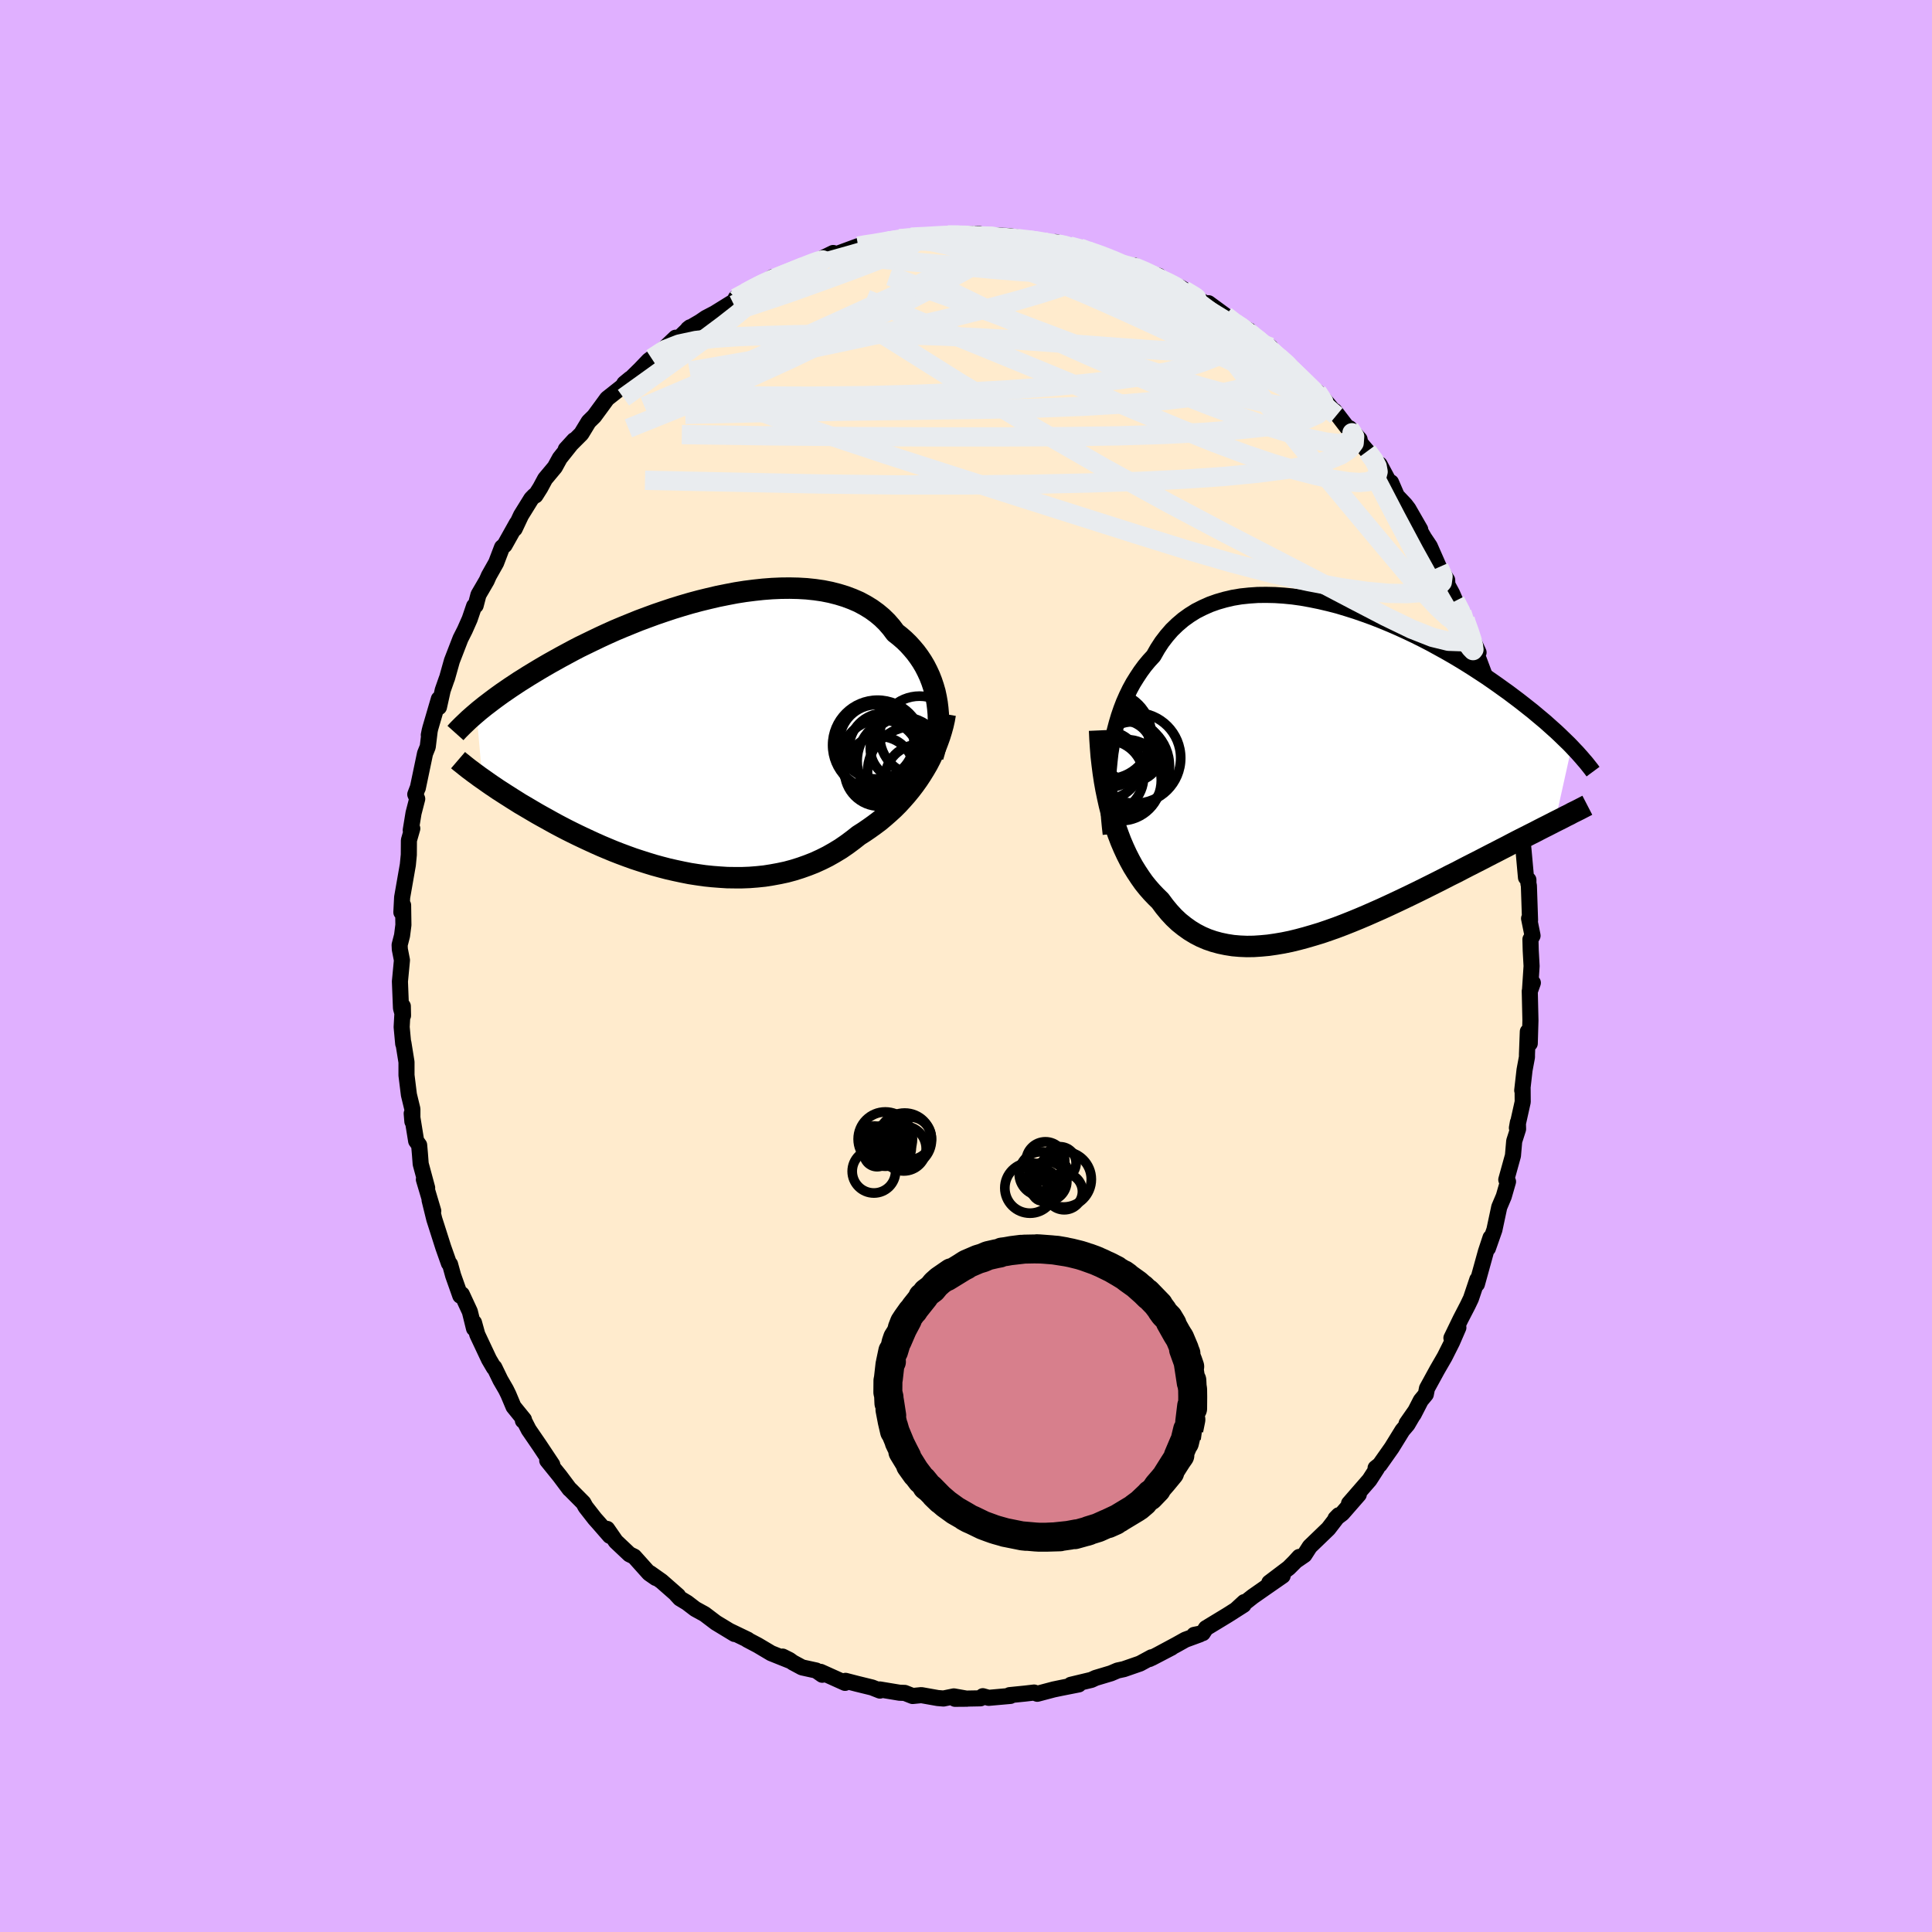 <svg viewBox="-100 -100 200 200" xmlns="http://www.w3.org/2000/svg" width="500" height="500" id="face-svg">
    <defs>
      <clipPath id="leftEyeClipPath">
        <polyline points="25,-3.36 24.9,-3.93 24.78,-4.49 24.62,-5.04 24.44,-5.58 24.23,-6.12 23.99,-6.64 23.73,-7.15 23.44,-7.64 23.12,-8.12 22.78,-8.58 22.41,-9.02 22.02,-9.45 21.6,-9.86 21.15,-10.25 20.68,-10.62 20.26,-11.18 19.8,-11.71 19.3,-12.2 18.76,-12.65 18.18,-13.07 17.56,-13.45 16.91,-13.8 16.22,-14.1 15.5,-14.37 14.75,-14.6 13.97,-14.8 13.17,-14.96 12.34,-15.08 11.49,-15.17 10.62,-15.22 9.73,-15.24 8.83,-15.23 7.91,-15.19 6.99,-15.12 6.06,-15.02 5.12,-14.9 4.17,-14.75 3.23,-14.57 2.29,-14.38 1.35,-14.16 0.41,-13.93 -0.52,-13.68 -1.44,-13.41 -2.35,-13.13 -3.25,-12.83 -4.13,-12.53 -5,-12.21 -5.86,-11.89 -6.7,-11.55 -7.51,-11.22 -8.32,-10.88 -9.1,-10.53 -9.86,-10.18 -10.59,-9.83 -11.31,-9.48 -12.01,-9.14 -12.68,-8.79 -13.33,-8.44 -13.96,-8.1 -14.57,-7.76 -15.16,-7.43 -15.73,-7.1 -16.27,-6.78 -16.8,-6.46 -17.31,-6.15 -17.8,-5.84 -18.28,-5.54 -18.73,-5.24 -19.17,-4.95 -19.59,-4.66 -20,-4.38 -20.39,-4.1 -20.76,-3.83 -21.12,-3.56 -21.46,-3.3 -21.79,-3.05 -22.1,-2.8 -22.4,-2.56 -22.68,-2.32 -22.08,4.49 -21.78,4.7 -21.47,4.92 -21.14,5.15 -20.81,5.37 -20.46,5.61 -20.1,5.84 -19.73,6.08 -19.35,6.32 -18.96,6.57 -18.56,6.82 -18.15,7.08 -17.72,7.33 -17.28,7.59 -16.84,7.85 -16.38,8.12 -15.9,8.39 -15.41,8.66 -14.91,8.94 -14.4,9.22 -13.87,9.5 -13.33,9.78 -12.77,10.06 -12.2,10.34 -11.61,10.62 -11.01,10.9 -10.4,11.18 -9.77,11.46 -9.13,11.73 -8.48,12 -7.81,12.26 -7.14,12.51 -6.45,12.76 -5.75,12.99 -5.03,13.22 -4.31,13.44 -3.58,13.64 -2.85,13.83 -2.1,14 -1.35,14.16 -0.59,14.31 0.18,14.43 0.95,14.54 1.72,14.62 2.49,14.68 3.27,14.73 4.04,14.74 4.82,14.74 5.59,14.71 6.36,14.65 7.13,14.57 7.89,14.45 8.65,14.31 9.4,14.15 10.14,13.95 10.87,13.72 11.6,13.46 12.31,13.18 13.01,12.86 13.69,12.52 14.36,12.14 15.02,11.74 15.66,11.3 16.28,10.84 16.89,10.36 17.44,10.01 17.98,9.64 18.51,9.26 19.03,8.87 19.53,8.45 20.02,8.02 20.5,7.58 20.96,7.12 21.4,6.64 21.83,6.15 22.24,5.65 22.63,5.14 23.01,4.61 23.36,4.08 23.7,3.53" />
      </clipPath>
      <clipPath id="rightEyeClipPath">
        <polyline points="-22.67,-1.64 -22.54,-2.45 -22.39,-3.24 -22.22,-4.02 -22.02,-4.78 -21.8,-5.52 -21.55,-6.25 -21.28,-6.95 -20.98,-7.63 -20.66,-8.29 -20.31,-8.93 -19.93,-9.54 -19.54,-10.13 -19.12,-10.7 -18.68,-11.23 -18.21,-11.74 -17.79,-12.48 -17.34,-13.17 -16.84,-13.82 -16.31,-14.43 -15.74,-14.98 -15.13,-15.5 -14.49,-15.96 -13.82,-16.38 -13.11,-16.74 -12.37,-17.07 -11.61,-17.34 -10.81,-17.57 -10,-17.76 -9.16,-17.9 -8.3,-17.99 -7.43,-18.05 -6.54,-18.06 -5.63,-18.04 -4.72,-17.98 -3.8,-17.89 -2.87,-17.76 -1.93,-17.59 -1,-17.4 -0.06,-17.18 0.87,-16.94 1.8,-16.66 2.72,-16.37 3.64,-16.05 4.55,-15.72 5.44,-15.37 6.33,-15 7.2,-14.62 8.05,-14.23 8.89,-13.83 9.71,-13.42 10.52,-13 11.3,-12.57 12.06,-12.15 12.81,-11.72 13.53,-11.29 14.23,-10.86 14.91,-10.43 15.57,-10 16.21,-9.58 16.82,-9.16 17.42,-8.74 17.99,-8.33 18.55,-7.93 19.08,-7.53 19.6,-7.14 20.1,-6.75 20.58,-6.37 21.05,-6 21.49,-5.63 21.92,-5.27 22.34,-4.92 22.73,-4.57 23.11,-4.23 23.48,-3.9 23.83,-3.57 24.16,-3.25 24.48,-2.94 24.79,-2.64 25.08,-2.34 23.36,5.42 22.97,5.62 22.56,5.83 22.14,6.04 21.71,6.26 21.27,6.49 20.81,6.72 20.34,6.96 19.86,7.2 19.37,7.45 18.87,7.71 18.36,7.98 17.83,8.25 17.29,8.53 16.74,8.81 16.18,9.1 15.6,9.4 15.01,9.7 14.4,10.01 13.78,10.33 13.15,10.66 12.5,10.98 11.84,11.32 11.17,11.66 10.49,12 9.79,12.35 9.08,12.7 8.36,13.05 7.63,13.4 6.89,13.75 6.14,14.1 5.38,14.45 4.61,14.79 3.84,15.13 3.06,15.46 2.28,15.78 1.5,16.09 0.71,16.39 -0.08,16.67 -0.87,16.94 -1.66,17.18 -2.45,17.41 -3.23,17.62 -4.01,17.81 -4.79,17.97 -5.56,18.1 -6.32,18.21 -7.07,18.28 -7.82,18.33 -8.55,18.34 -9.27,18.31 -9.97,18.25 -10.67,18.14 -11.34,18 -12,17.82 -12.64,17.6 -13.27,17.33 -13.87,17.02 -14.46,16.66 -15.02,16.26 -15.57,15.82 -16.09,15.33 -16.59,14.79 -17.06,14.22 -17.52,13.6 -17.96,13.17 -18.39,12.72 -18.81,12.24 -19.22,11.73 -19.6,11.19 -19.97,10.63 -20.33,10.05 -20.67,9.43 -20.99,8.8 -21.3,8.13 -21.59,7.45 -21.86,6.74 -22.12,6.01 -22.36,5.25 -22.58,4.48" />
      </clipPath>
      <filter id="fuzzy">
        <feTurbulence id="turbulence" baseFrequency="0.05" numOctaves="3" type="noise" result="noise" />
        <feDisplacementMap in="SourceGraphic" in2="noise" scale="2" />
      </filter>
      <linearGradient id="rainbowGradient" x1="0%" y1="0%" x2="100%" y2="0%">
        <stop offset="0%" style="stop-color: [object Object]; stop-opacity: 1" />
        <stop offset="50%" style="stop-color: [object Object]; stop-opacity: 1" />
        <stop offset="100%" style="stop-color: [object Object]; stop-opacity: 1" />
      </linearGradient>
    </defs>
    <rect x="-100" y="-100" width="100%" height="100%" fill="rgb(224, 176, 255)" />
    <polyline id="faceContour" points="58.55,0.01 58.38,2.58 58.68,1.74 58.36,2.6 58.43,5.63 58.36,8.02 58.16,6.79 58.07,9.17 58.07,9.43 57.82,10.77 57.58,12.88 57.62,12.68 57.63,14.07 57.03,16.76 57.13,16.19 57.15,16.88 56.75,18.13 56.62,19.63 55.93,22.12 56.11,22.32 55.67,23.85 55.2,24.96 55.15,25.2 54.7,27.31 54.03,29.22 54.3,28.12 53.82,29.57 52.89,32.93 52.93,32.46 52.69,33.18 52.27,34.43 51.94,35.12 51.19,36.57 50.25,38.51 50.97,37.43 50.32,38.93 49.55,40.46 48.77,41.81 47.72,43.73 47.6,44.34 47.08,44.97 46.34,46.41 45.61,47.36 46.51,46.07 45.7,47.46 45.18,48.07 44.07,49.87 42.83,51.63 42.4,51.97 42.55,51.99 41.77,53.2 39.65,55.64 40.66,54.71 38.95,56.67 38.25,57.2 38.58,56.86 37.51,58.25 35.59,60.1 35.03,60.97 34.23,61.52 34.5,61.17 34.01,61.71 33.41,62.31 31.4,63.83 32.78,63.12 31.05,64.32 29.69,65.27 27.92,66.66 28.8,65.85 28.73,66.14 27.08,67.19 24.84,68.55 24.51,69.06 23.62,69.24 24.21,69.19 22.71,69.74 21.78,70.26 19.23,71.63 21.28,70.56 18.99,71.74 19.21,71.56 18.01,72.21 16.34,72.79 15.69,72.93 15.01,73.22 13.41,73.7 12.98,73.9 10.85,74.41 11.67,74.37 9.85,74.73 9.08,74.89 7.38,75.34 7.05,75.21 6.1,75.32 4.51,75.48 4.46,75.51 4.6,75.56 2.35,75.76 1.74,75.59 1.5,75.81 -1.14,75.86 0.1,75.85 -1.26,75.61 -2.33,75.83 -2.93,75.78 -4.62,75.48 -5.53,75.57 -6.34,75.25 -6.88,75.23 -8.93,74.89 -8.91,75.01 -9.72,74.69 -11.31,74.3 -12.47,74 -12.52,74.21 -15.05,73.07 -14.88,73.37 -15.51,72.93 -16.97,72.61 -17.92,72.1 -18.28,71.84 -18.98,71.49 -18.25,71.91 -20.17,71.14 -21.55,70.32 -22.65,69.74 -22.59,69.74 -24.46,68.84 -23.96,69.15 -25.89,67.98 -27.05,67.1 -28.03,66.56 -28.88,65.91 -29.61,65.47 -29.99,65.06 -29.81,65.19 -31.52,63.69 -32.71,62.85 -32.11,63.35 -32.8,62.87 -34.35,61.14 -34.84,60.9 -36.25,59.57 -37.15,58.27 -36.87,58.99 -38.01,57.68 -38.42,57.22 -39.38,55.99 -39.61,55.57 -40.98,54.19 -41.04,54.15 -42.05,52.8 -43.35,51.19 -42.83,51.62 -44.14,49.65 -45.27,48 -45.72,47.12 -45.87,47.06 -45.76,46.95 -46.84,45.62 -47.37,44.36 -47.62,43.85 -48.2,42.85 -48.83,41.55 -48.87,41.59 -49.38,40.72 -50.59,38.15 -50.93,36.92 -50.93,37.52 -51.36,35.78 -52.19,33.99 -52.35,34.13 -53.09,32.04 -53.41,30.88 -53.53,30.77 -54.11,29.13 -54.84,26.84 -55.04,26.22 -55.53,24.23 -55.15,25.36 -56.12,22.1 -55.78,22.97 -56.45,20.49 -56.53,19.44 -56.61,18.54 -56.92,18.11 -57.38,15.27 -57.31,16.1 -57.31,14.81 -57.67,13.33 -57.92,11.31 -57.92,9.95 -58.24,7.96 -58.26,8.05 -58.42,6.32 -58.3,4.16 -58.28,5.13 -58.49,4.36 -58.57,2.37 -58.6,1.6 -58.39,-0.6 -58.61,-1.73 -58.63,-2.18 -58.38,-3.15 -58.24,-4.25 -58.27,-6.29 -58.45,-5.56 -58.37,-7.11 -57.78,-10.48 -57.68,-11.51 -57.67,-13.01 -57.32,-14.23 -57.48,-14.06 -57.19,-15.83 -56.81,-17.3 -57.01,-17.77 -56.77,-18.4 -56.75,-18.42 -56,-22 -55.72,-22.69 -55.51,-24.41 -55.61,-23.91 -55.46,-24.6 -54.57,-27.64 -54.56,-26.8 -54.17,-28.55 -53.77,-29.69 -53.72,-29.81 -53.22,-31.59 -52.33,-33.89 -51.88,-34.78 -51.38,-35.91 -50.92,-37.26 -50.76,-37.32 -50.47,-38.43 -49.62,-39.89 -49.39,-40.41 -48.64,-41.74 -48.03,-43.34 -47.76,-43.57 -46.5,-45.82 -46.72,-45.26 -46.06,-46.66 -45,-48.37 -44.68,-48.7 -44.57,-48.71 -44.07,-49.5 -43.57,-50.43 -42.56,-51.64 -42.05,-52.57 -40.57,-54.43 -41.43,-53.49 -39.82,-55.1 -39.06,-56.35 -38.49,-56.91 -37.8,-57.85 -37.15,-58.74 -35.53,-60.02 -35.37,-60.3 -34.76,-60.8 -34.76,-60.75 -33.72,-61.77 -32.85,-62.68 -32.55,-62.9 -31.15,-64.01 -30.06,-65.04 -29.91,-64.82 -28.56,-66.12 -28.78,-65.95 -27.53,-66.68 -26.93,-67.09 -26.01,-67.57 -23.72,-68.99 -23.84,-69.14 -22.79,-69.71 -21.95,-70.13 -20.88,-70.78 -19.97,-71.33 -19.92,-71.12 -18.7,-71.64 -18.8,-71.59 -17.21,-72.23 -17.59,-72.04 -16.32,-72.62 -15.49,-72.96 -13.75,-73.81 -13.39,-73.7 -11.16,-74.52 -10.3,-74.7 -9.41,-74.78 -9.61,-74.78 -8.03,-75.05 -8.29,-74.98 -6.88,-75.28 -5.7,-75.43 -5.34,-75.57 -4.21,-75.35 -3.16,-75.71 -1.9,-75.68 -1.85,-75.66 1.37,-75.78 0.64,-75.59 1.27,-75.58 3.03,-75.63 4.46,-75.56 6.03,-75.31 4,-75.4 6.57,-75.15 7.91,-75.03 8.04,-74.88 8.83,-74.71 9.27,-74.94 10.49,-74.58 11.78,-74.33 12.59,-74.04 14.18,-73.53 14.99,-73.17 16.16,-72.65 17.08,-72.4 17.37,-72.53 18.28,-71.92 19.95,-71.44 18.98,-71.59 20.06,-71.07 21.75,-70.39 22.16,-70.26 23.31,-69.58 23.52,-69.37 25.56,-68.1 25.11,-68.61 26.87,-67.32 27.52,-66.66 29.32,-65.78 27.84,-66.57 30.39,-64.61 31.51,-64.07 30.12,-64.91 31.5,-63.73 32.37,-63.05 33.68,-62.01 33.1,-62.24 35.52,-60 36.23,-59.38 36.35,-59.44 37.49,-58.14 38.27,-57.18 38.15,-57.46 39.95,-55.11 39.7,-55.67 40.74,-54.53 40.81,-54.15 41.54,-53.29 42.58,-51.9 42.82,-51.92 43.73,-50.22 44,-50.06 44.6,-48.67 45.47,-47.75 45.79,-47.33 47.02,-45.19 46.86,-45.3 47.42,-44.33 48.01,-43.45 48.96,-41.29 49.81,-39.96 49.83,-39.48 50.32,-38.57 50.66,-37.79 51.67,-35.94 51.34,-36.57 52.39,-33.92 53.06,-32.46 52.67,-32.62 53.09,-31.7 54.11,-28.97 54.55,-27.77 54.38,-27.76 54.17,-28.4 54.42,-27.26 55.55,-24.31 55.89,-21.99 55.82,-23.22 56.61,-19.33 56.8,-19.25 57.13,-17.44 57.03,-16.99 57.35,-14.93 57.25,-16.55 57.43,-13.99 57.45,-14.42 57.71,-12.03 57.97,-9.16 58.22,-8.92 58.22,-8.55 58.27,-8.31 58.39,-4.73 58.29,-4.92 58.65,-3.14 58.43,-2.76 58.46,-1.61 58.55,0.01 58.38,2.58" fill="rgb(255, 235, 205)" stroke="black" stroke-width="1.667" stroke-linejoin="round" filter="url(#fuzzy)" />
    <g transform="translate(37.62 -20.36)">
      <polyline id="rightCountour" points="-22.67,-1.64 -22.54,-2.45 -22.39,-3.24 -22.22,-4.02 -22.02,-4.78 -21.8,-5.52 -21.55,-6.25 -21.28,-6.95 -20.98,-7.63 -20.66,-8.29 -20.31,-8.93 -19.93,-9.54 -19.54,-10.13 -19.12,-10.7 -18.68,-11.23 -18.21,-11.74 -17.79,-12.48 -17.34,-13.17 -16.84,-13.82 -16.31,-14.43 -15.74,-14.98 -15.13,-15.5 -14.49,-15.96 -13.82,-16.38 -13.11,-16.74 -12.37,-17.07 -11.61,-17.34 -10.81,-17.57 -10,-17.76 -9.16,-17.9 -8.3,-17.99 -7.43,-18.05 -6.54,-18.06 -5.63,-18.04 -4.72,-17.98 -3.8,-17.89 -2.87,-17.76 -1.93,-17.59 -1,-17.4 -0.06,-17.18 0.87,-16.94 1.8,-16.66 2.72,-16.37 3.64,-16.05 4.55,-15.72 5.44,-15.37 6.33,-15 7.2,-14.62 8.05,-14.23 8.89,-13.83 9.71,-13.42 10.52,-13 11.3,-12.57 12.06,-12.15 12.81,-11.72 13.53,-11.29 14.23,-10.86 14.91,-10.43 15.57,-10 16.21,-9.58 16.82,-9.16 17.42,-8.74 17.99,-8.33 18.55,-7.93 19.08,-7.53 19.6,-7.14 20.1,-6.75 20.58,-6.37 21.05,-6 21.49,-5.63 21.92,-5.27 22.34,-4.92 22.73,-4.57 23.11,-4.23 23.48,-3.9 23.83,-3.57 24.16,-3.25 24.48,-2.94 24.79,-2.64 25.08,-2.34 23.36,5.42 22.97,5.62 22.56,5.83 22.14,6.04 21.71,6.26 21.27,6.49 20.81,6.72 20.34,6.96 19.86,7.2 19.37,7.45 18.87,7.71 18.36,7.98 17.83,8.25 17.29,8.53 16.74,8.81 16.18,9.1 15.6,9.4 15.01,9.7 14.4,10.01 13.78,10.33 13.15,10.66 12.5,10.98 11.84,11.32 11.17,11.66 10.49,12 9.79,12.35 9.08,12.7 8.36,13.05 7.63,13.4 6.89,13.75 6.14,14.1 5.38,14.45 4.61,14.79 3.84,15.13 3.06,15.46 2.28,15.78 1.5,16.09 0.71,16.39 -0.08,16.67 -0.87,16.94 -1.66,17.18 -2.45,17.41 -3.23,17.62 -4.01,17.81 -4.79,17.97 -5.56,18.1 -6.32,18.21 -7.07,18.28 -7.82,18.33 -8.55,18.34 -9.27,18.31 -9.97,18.25 -10.67,18.14 -11.34,18 -12,17.82 -12.64,17.6 -13.27,17.33 -13.87,17.02 -14.46,16.66 -15.02,16.26 -15.57,15.82 -16.09,15.33 -16.59,14.79 -17.06,14.22 -17.52,13.6 -17.96,13.17 -18.39,12.72 -18.81,12.24 -19.22,11.73 -19.6,11.19 -19.97,10.63 -20.33,10.05 -20.67,9.43 -20.99,8.8 -21.3,8.13 -21.59,7.45 -21.86,6.74 -22.12,6.01 -22.36,5.25 -22.58,4.48" fill="white" stroke="white" stroke-width="0" stroke-linejoin="round" filter="url(#fuzzy)" />
    </g>
    <g transform="translate(-27.99 -23.88)">
      <polyline id="leftCountour" points="25,-3.36 24.9,-3.93 24.78,-4.49 24.62,-5.04 24.44,-5.58 24.23,-6.12 23.99,-6.64 23.73,-7.15 23.44,-7.64 23.12,-8.12 22.78,-8.58 22.41,-9.02 22.02,-9.45 21.6,-9.86 21.15,-10.25 20.68,-10.62 20.26,-11.18 19.8,-11.71 19.3,-12.2 18.76,-12.65 18.18,-13.07 17.56,-13.45 16.91,-13.8 16.22,-14.1 15.5,-14.37 14.75,-14.6 13.97,-14.8 13.17,-14.96 12.34,-15.08 11.49,-15.17 10.62,-15.22 9.73,-15.24 8.83,-15.23 7.91,-15.19 6.99,-15.12 6.06,-15.02 5.12,-14.9 4.17,-14.75 3.23,-14.57 2.29,-14.38 1.35,-14.16 0.41,-13.93 -0.52,-13.68 -1.44,-13.41 -2.35,-13.13 -3.25,-12.83 -4.13,-12.53 -5,-12.21 -5.86,-11.89 -6.7,-11.55 -7.51,-11.22 -8.32,-10.88 -9.1,-10.53 -9.86,-10.18 -10.59,-9.83 -11.31,-9.48 -12.01,-9.14 -12.68,-8.79 -13.33,-8.44 -13.96,-8.1 -14.57,-7.76 -15.16,-7.43 -15.73,-7.1 -16.27,-6.78 -16.8,-6.46 -17.31,-6.15 -17.8,-5.84 -18.28,-5.54 -18.73,-5.24 -19.17,-4.95 -19.59,-4.66 -20,-4.38 -20.39,-4.1 -20.76,-3.83 -21.12,-3.56 -21.46,-3.3 -21.79,-3.05 -22.1,-2.8 -22.4,-2.56 -22.68,-2.32 -22.08,4.49 -21.78,4.7 -21.47,4.92 -21.14,5.15 -20.81,5.37 -20.46,5.61 -20.1,5.84 -19.73,6.08 -19.35,6.32 -18.96,6.57 -18.56,6.82 -18.15,7.08 -17.72,7.33 -17.28,7.59 -16.84,7.85 -16.38,8.12 -15.9,8.39 -15.41,8.66 -14.91,8.94 -14.4,9.22 -13.87,9.5 -13.33,9.78 -12.77,10.06 -12.2,10.34 -11.61,10.62 -11.01,10.9 -10.4,11.18 -9.77,11.46 -9.13,11.73 -8.48,12 -7.81,12.26 -7.14,12.51 -6.45,12.76 -5.75,12.99 -5.03,13.22 -4.31,13.44 -3.58,13.64 -2.85,13.83 -2.1,14 -1.35,14.16 -0.59,14.31 0.18,14.43 0.95,14.54 1.72,14.62 2.49,14.68 3.27,14.73 4.04,14.74 4.82,14.74 5.59,14.71 6.36,14.65 7.13,14.57 7.89,14.45 8.65,14.31 9.4,14.15 10.14,13.95 10.87,13.72 11.6,13.46 12.31,13.18 13.01,12.86 13.69,12.52 14.36,12.14 15.02,11.74 15.66,11.3 16.28,10.84 16.89,10.36 17.44,10.01 17.98,9.64 18.51,9.26 19.03,8.87 19.53,8.45 20.02,8.02 20.5,7.58 20.96,7.12 21.4,6.64 21.83,6.15 22.24,5.65 22.63,5.14 23.01,4.61 23.36,4.08 23.7,3.53" fill="white" stroke="white" stroke-width="0" stroke-linejoin="round" filter="url(#fuzzy)" />
    </g>
    <g transform="translate(37.62 -20.36)">
      <polyline id="rightUpper" points="-22.64,6.7 -22.73,5.88 -22.81,5.05 -22.87,4.21 -22.91,3.36 -22.92,2.52 -22.92,1.68 -22.89,0.84 -22.84,0 -22.76,-0.82 -22.67,-1.64 -22.54,-2.45 -22.39,-3.24 -22.22,-4.02 -22.02,-4.78 -21.8,-5.52 -21.55,-6.25 -21.28,-6.95 -20.98,-7.63 -20.66,-8.29 -20.31,-8.93 -19.93,-9.54 -19.54,-10.13 -19.12,-10.7 -18.68,-11.23 -18.21,-11.74 -17.79,-12.48 -17.34,-13.17 -16.84,-13.82 -16.31,-14.43 -15.74,-14.98 -15.13,-15.5 -14.49,-15.96 -13.82,-16.38 -13.11,-16.74 -12.37,-17.07 -11.61,-17.34 -10.81,-17.57 -10,-17.76 -9.16,-17.9 -8.3,-17.99 -7.43,-18.05 -6.54,-18.06 -5.63,-18.04 -4.72,-17.98 -3.8,-17.89 -2.87,-17.76 -1.93,-17.59 -1,-17.4 -0.06,-17.18 0.87,-16.94 1.8,-16.66 2.72,-16.37 3.64,-16.05 4.55,-15.72 5.44,-15.37 6.33,-15 7.2,-14.62 8.05,-14.23 8.89,-13.83 9.71,-13.42 10.52,-13 11.3,-12.57 12.06,-12.15 12.81,-11.72 13.53,-11.29 14.23,-10.86 14.91,-10.43 15.57,-10 16.21,-9.58 16.82,-9.16 17.42,-8.74 17.99,-8.33 18.55,-7.93 19.08,-7.53 19.6,-7.14 20.1,-6.75 20.58,-6.37 21.05,-6 21.49,-5.63 21.92,-5.27 22.34,-4.92 22.73,-4.57 23.11,-4.23 23.48,-3.9 23.83,-3.57 24.16,-3.25 24.48,-2.94 24.79,-2.64 25.08,-2.34 25.35,-2.05 25.62,-1.77 25.87,-1.49 26.11,-1.22 26.33,-0.96 26.55,-0.71 26.75,-0.46 26.94,-0.22 27.12,0.01 27.29,0.24" fill="none" stroke="black" stroke-width="1.667" stroke-linejoin="round" filter="url(#fuzzy)" />
      <polyline id="rightLower" points="-23.79,-4.03 -23.75,-3.14 -23.69,-2.25 -23.62,-1.37 -23.52,-0.5 -23.41,0.36 -23.28,1.22 -23.13,2.06 -22.96,2.88 -22.78,3.69 -22.58,4.48 -22.36,5.25 -22.12,6.01 -21.86,6.74 -21.59,7.45 -21.3,8.13 -20.99,8.8 -20.67,9.43 -20.33,10.05 -19.97,10.63 -19.6,11.19 -19.22,11.73 -18.81,12.24 -18.39,12.72 -17.96,13.17 -17.52,13.6 -17.06,14.22 -16.59,14.79 -16.09,15.33 -15.57,15.82 -15.02,16.26 -14.46,16.66 -13.87,17.02 -13.27,17.33 -12.64,17.6 -12,17.82 -11.34,18 -10.67,18.14 -9.97,18.25 -9.27,18.31 -8.55,18.34 -7.82,18.33 -7.07,18.28 -6.32,18.21 -5.56,18.1 -4.79,17.97 -4.01,17.81 -3.23,17.62 -2.45,17.41 -1.66,17.18 -0.87,16.94 -0.08,16.67 0.71,16.39 1.5,16.09 2.28,15.78 3.06,15.46 3.84,15.13 4.61,14.79 5.38,14.45 6.14,14.1 6.89,13.75 7.63,13.4 8.36,13.05 9.08,12.7 9.79,12.35 10.49,12 11.17,11.66 11.84,11.32 12.5,10.98 13.15,10.66 13.78,10.33 14.4,10.01 15.01,9.7 15.6,9.4 16.18,9.1 16.74,8.81 17.29,8.53 17.83,8.25 18.36,7.98 18.87,7.71 19.37,7.45 19.86,7.2 20.34,6.96 20.81,6.72 21.27,6.49 21.71,6.26 22.14,6.04 22.56,5.83 22.97,5.62 23.36,5.42 23.74,5.23 24.12,5.04 24.48,4.85 24.83,4.68 25.16,4.5 25.49,4.34 25.81,4.18 26.12,4.02 26.41,3.87 26.7,3.72" fill="none" stroke="black" stroke-width="2.222" stroke-linejoin="round" filter="url(#fuzzy)" />
      <circle r="4.77" cx="-21.328" cy="-0.325" stroke="black" fill="none" stroke-width="1.0" filter="url(#fuzzy)" clip-path="url(#rightEyeClipPath)" /><circle r="3.764" cx="-22.993" cy="0.76" stroke="black" fill="none" stroke-width="1.0" filter="url(#fuzzy)" clip-path="url(#rightEyeClipPath)" /><circle r="3.828" cx="-21.008" cy="0.75" stroke="black" fill="none" stroke-width="1.0" filter="url(#fuzzy)" clip-path="url(#rightEyeClipPath)" /><circle r="3.508" cx="-23.073" cy="-0.43" stroke="black" fill="none" stroke-width="1.0" filter="url(#fuzzy)" clip-path="url(#rightEyeClipPath)" /><circle r="3.12" cx="-21.448" cy="-1.96" stroke="black" fill="none" stroke-width="1.0" filter="url(#fuzzy)" clip-path="url(#rightEyeClipPath)" /><circle r="4.564" cx="-23.223" cy="-2.655" stroke="black" fill="none" stroke-width="1.0" filter="url(#fuzzy)" clip-path="url(#rightEyeClipPath)" /><circle r="4.514" cx="-22.943" cy="-3.525" stroke="black" fill="none" stroke-width="1.0" filter="url(#fuzzy)" clip-path="url(#rightEyeClipPath)" /><circle r="3.096" cx="-20.458" cy="-1.82" stroke="black" fill="none" stroke-width="1.0" filter="url(#fuzzy)" clip-path="url(#rightEyeClipPath)" /><circle r="4.688" cx="-20.083" cy="-1.17" stroke="black" fill="none" stroke-width="1.0" filter="url(#fuzzy)" clip-path="url(#rightEyeClipPath)" /><circle r="4.198" cx="-21.598" cy="1.125" stroke="black" fill="none" stroke-width="1.0" filter="url(#fuzzy)" clip-path="url(#rightEyeClipPath)" />
      </g>
    <g transform="translate(-27.99 -23.88)">
      <polyline id="leftUpper" points="24.56,2.22 24.71,1.71 24.84,1.17 24.95,0.62 25.04,0.07 25.1,-0.5 25.13,-1.07 25.14,-1.64 25.12,-2.22 25.07,-2.79 25,-3.36 24.9,-3.93 24.78,-4.49 24.62,-5.04 24.44,-5.58 24.23,-6.12 23.99,-6.64 23.73,-7.15 23.44,-7.64 23.12,-8.12 22.78,-8.58 22.41,-9.02 22.02,-9.45 21.6,-9.86 21.15,-10.25 20.68,-10.62 20.26,-11.18 19.8,-11.71 19.3,-12.2 18.76,-12.65 18.18,-13.07 17.56,-13.45 16.91,-13.8 16.22,-14.1 15.5,-14.37 14.75,-14.6 13.97,-14.8 13.17,-14.96 12.34,-15.08 11.49,-15.17 10.62,-15.22 9.73,-15.24 8.83,-15.23 7.91,-15.19 6.99,-15.12 6.06,-15.02 5.12,-14.9 4.17,-14.75 3.23,-14.57 2.29,-14.38 1.35,-14.16 0.41,-13.93 -0.52,-13.68 -1.44,-13.41 -2.35,-13.13 -3.25,-12.83 -4.13,-12.53 -5,-12.21 -5.86,-11.89 -6.7,-11.55 -7.51,-11.22 -8.32,-10.88 -9.1,-10.53 -9.86,-10.18 -10.59,-9.83 -11.31,-9.48 -12.01,-9.14 -12.68,-8.79 -13.33,-8.44 -13.96,-8.1 -14.57,-7.76 -15.16,-7.43 -15.73,-7.1 -16.27,-6.78 -16.8,-6.46 -17.31,-6.15 -17.8,-5.84 -18.28,-5.54 -18.73,-5.24 -19.17,-4.95 -19.59,-4.66 -20,-4.38 -20.39,-4.1 -20.76,-3.83 -21.12,-3.56 -21.46,-3.3 -21.79,-3.05 -22.1,-2.8 -22.4,-2.56 -22.68,-2.32 -22.95,-2.09 -23.21,-1.86 -23.46,-1.64 -23.69,-1.42 -23.91,-1.21 -24.12,-1.01 -24.32,-0.81 -24.51,-0.62 -24.69,-0.43 -24.86,-0.24" fill="none" stroke="black" stroke-width="2.222" stroke-linejoin="round" filter="url(#fuzzy)" />
      <polyline id="leftLower" points="25.84,-2.2 25.74,-1.62 25.61,-1.04 25.45,-0.46 25.27,0.12 25.06,0.7 24.84,1.27 24.58,1.85 24.31,2.42 24.02,2.98 23.7,3.53 23.36,4.08 23.01,4.61 22.63,5.14 22.24,5.65 21.83,6.15 21.4,6.64 20.96,7.12 20.5,7.58 20.02,8.02 19.53,8.45 19.03,8.87 18.51,9.26 17.98,9.64 17.44,10.01 16.89,10.36 16.28,10.84 15.66,11.3 15.02,11.74 14.36,12.14 13.69,12.52 13.01,12.86 12.31,13.18 11.6,13.46 10.87,13.72 10.14,13.95 9.4,14.15 8.65,14.31 7.89,14.45 7.13,14.57 6.36,14.65 5.59,14.71 4.82,14.74 4.04,14.74 3.27,14.73 2.49,14.68 1.72,14.62 0.95,14.54 0.18,14.43 -0.59,14.31 -1.35,14.16 -2.1,14 -2.85,13.83 -3.58,13.64 -4.31,13.44 -5.03,13.22 -5.75,12.99 -6.45,12.76 -7.14,12.51 -7.81,12.26 -8.48,12 -9.13,11.73 -9.77,11.46 -10.4,11.18 -11.01,10.9 -11.61,10.62 -12.2,10.34 -12.77,10.06 -13.33,9.78 -13.87,9.5 -14.4,9.22 -14.91,8.94 -15.41,8.66 -15.9,8.39 -16.38,8.12 -16.84,7.85 -17.28,7.59 -17.72,7.33 -18.15,7.08 -18.56,6.82 -18.96,6.57 -19.35,6.32 -19.73,6.08 -20.1,5.84 -20.46,5.61 -20.81,5.37 -21.14,5.15 -21.47,4.92 -21.78,4.7 -22.08,4.49 -22.38,4.28 -22.66,4.07 -22.94,3.87 -23.2,3.67 -23.46,3.48 -23.7,3.29 -23.94,3.1 -24.16,2.92 -24.38,2.75 -24.59,2.57" fill="none" stroke="black" stroke-width="2.222" stroke-linejoin="round" filter="url(#fuzzy)" />
      <circle r="4.114" cx="19.141" cy="2.486" stroke="black" fill="none" stroke-width="1.0" filter="url(#fuzzy)" clip-path="url(#leftEyeClipPath)" /><circle r="3.854" cx="18.746" cy="0.671" stroke="black" fill="none" stroke-width="1.0" filter="url(#fuzzy)" clip-path="url(#leftEyeClipPath)" /><circle r="3.182" cx="21.266" cy="1.371" stroke="black" fill="none" stroke-width="1.0" filter="url(#fuzzy)" clip-path="url(#leftEyeClipPath)" /><circle r="4.742" cx="22.536" cy="3.821" stroke="black" fill="none" stroke-width="1.0" filter="url(#fuzzy)" clip-path="url(#leftEyeClipPath)" /><circle r="3.614" cx="19.036" cy="3.726" stroke="black" fill="none" stroke-width="1.0" filter="url(#fuzzy)" clip-path="url(#leftEyeClipPath)" /><circle r="4.654" cx="18.836" cy="1.016" stroke="black" fill="none" stroke-width="1.0" filter="url(#fuzzy)" clip-path="url(#leftEyeClipPath)" /><circle r="4.118" cx="23.176" cy="0.061" stroke="black" fill="none" stroke-width="1.0" filter="url(#fuzzy)" clip-path="url(#leftEyeClipPath)" /><circle r="4.584" cx="21.306" cy="2.671" stroke="black" fill="none" stroke-width="1.0" filter="url(#fuzzy)" clip-path="url(#leftEyeClipPath)" /><circle r="3.568" cx="23.156" cy="4.521" stroke="black" fill="none" stroke-width="1.0" filter="url(#fuzzy)" clip-path="url(#leftEyeClipPath)" /><circle r="3.606" cx="19.496" cy="1.326" stroke="black" fill="none" stroke-width="1.0" filter="url(#fuzzy)" clip-path="url(#leftEyeClipPath)" />
    </g>
    <g id="hairs">
      <polyline points="1.27,-75.58 2.69,-75.55 3.51,-75.37 3.75,-75.08 3.59,-74.69 3.15,-74.18 2.42,-73.57 1.35,-72.84 -0.11,-71.99 -1.96,-70.98 -4.23,-69.79 -6.94,-68.39 -10.14,-66.75 -13.88,-64.89 -18.22,-62.81 -23.19,-60.54 -28.77,-58.15 -34.95,-55.66" fill="none" stroke="rgb(233, 236, 239)" stroke-width="2" stroke-linejoin="round" filter="url(#fuzzy)" /><polyline points="-5.7,-75.43 -5.1,-75.48 -4.19,-75.52 -3.21,-75.58 -2.26,-75.63 -1.42,-75.65 -0.78,-75.65 -0.39,-75.62 -0.26,-75.58 -0.43,-75.52 -0.94,-75.43 -1.87,-75.32 -3.26,-75.18 -5.03,-75.03 -7.13,-74.89" fill="none" stroke="rgb(233, 236, 239)" stroke-width="2" stroke-linejoin="round" filter="url(#fuzzy)" /><polyline points="12.59,-74.04 13.85,-73.6 14.81,-73.23 15.54,-72.93 16.08,-72.69 16.43,-72.5 16.59,-72.32 16.54,-72.17 16.29,-72.02 15.85,-71.89 15.2,-71.78 14.32,-71.69 13.17,-71.63 11.74,-71.61 9.99,-71.64 7.93,-71.74 5.52,-71.9 2.71,-72.13 -0.59,-72.44 -4.5,-72.8 -9.01,-73.19" fill="none" stroke="rgb(233, 236, 239)" stroke-width="2" stroke-linejoin="round" filter="url(#fuzzy)" /><polyline points="27.52,-66.66 28.37,-66.18 28.69,-65.77 28.86,-65.31 28.77,-64.88 28.4,-64.47 27.78,-64.04 26.93,-63.56 25.84,-63.04 24.46,-62.5 22.78,-61.98 20.74,-61.49 18.32,-61.04 15.49,-60.65 12.23,-60.29 8.53,-59.95 4.4,-59.65 -0.17,-59.39 -5.17,-59.18 -10.57,-59.04 -16.37,-58.99 -22.59,-59.01 -29.38,-59.02" fill="none" stroke="rgb(233, 236, 239)" stroke-width="2" stroke-linejoin="round" filter="url(#fuzzy)" /><polyline points="-6.88,-75.28 -5.86,-75.33 -4.74,-75.21 -3.39,-74.96 -1.82,-74.6 -0.08,-74.13 1.8,-73.57 3.77,-72.92 5.82,-72.18 7.94,-71.37 10.1,-70.5 12.3,-69.59 14.49,-68.63 16.68,-67.65 18.86,-66.65 21.03,-65.65 23.17,-64.65 25.28,-63.66 27.35,-62.68 29.39,-61.71 31.38,-60.74 33.3,-59.79 35.07,-58.91 36.63,-58.16" fill="none" stroke="rgb(233, 236, 239)" stroke-width="2" stroke-linejoin="round" filter="url(#fuzzy)" /><polyline points="16.16,-72.65 16.94,-72.44 17.78,-72.11 18.71,-71.65 19.7,-71.1 20.74,-70.5 21.84,-69.85 23.01,-69.16 24.19,-68.45 25.34,-67.75 26.43,-67.08 27.43,-66.45 28.31,-65.9 29.05,-65.44 29.63,-65.09 30.05,-64.85 30.3,-64.71 30.4,-64.69 30.29,-64.8 29.89,-65.11 29.25,-65.63" fill="none" stroke="rgb(233, 236, 239)" stroke-width="2" stroke-linejoin="round" filter="url(#fuzzy)" /><polyline points="-11.16,-74.52 -10.39,-74.66 -9.72,-74.76 -9.11,-74.86 -8.52,-74.96 -7.96,-75.06 -7.45,-75.13 -7.07,-75.18 -6.89,-75.17 -7,-75.09 -7.49,-74.92 -8.41,-74.64 -9.82,-74.22 -11.76,-73.66 -14.32,-72.94" fill="none" stroke="rgb(233, 236, 239)" stroke-width="2" stroke-linejoin="round" filter="url(#fuzzy)" /><polyline points="17.08,-72.4 17.6,-72.29 18.37,-71.97 19.1,-71.63 19.77,-71.31 20.41,-70.99 21.02,-70.7 21.52,-70.44 21.86,-70.25 22,-70.14 21.88,-70.14 21.47,-70.26 20.72,-70.52 19.56,-70.98 17.89,-71.69 15.6,-72.73" fill="none" stroke="rgb(233, 236, 239)" stroke-width="2" stroke-linejoin="round" filter="url(#fuzzy)" /><polyline points="33.1,-62.24 34.76,-60.7 35.6,-59.87 36.06,-59.31 36.31,-58.83 36.37,-58.42 36.24,-58.1 35.9,-57.88 35.33,-57.78 34.52,-57.78 33.48,-57.88 32.18,-58.08 30.61,-58.38 28.77,-58.79 26.65,-59.34 24.22,-60.01 21.48,-60.84 18.44,-61.82 15.08,-62.98 11.39,-64.32 7.31,-65.86 2.78,-67.58 -2.29,-69.43 -7.91,-71.43" fill="none" stroke="rgb(233, 236, 239)" stroke-width="2" stroke-linejoin="round" filter="url(#fuzzy)" /><polyline points="-23.72,-68.99 -23.41,-69.28 -22.59,-69.75 -21.57,-70.27 -20.53,-70.79 -19.55,-71.25 -18.72,-71.62 -18.03,-71.9 -17.52,-72.12 -17.17,-72.25 -17,-72.32 -17,-72.33 -17.18,-72.25 -17.62,-72.08 -18.44,-71.73" fill="none" stroke="rgb(233, 236, 239)" stroke-width="2" stroke-linejoin="round" filter="url(#fuzzy)" /><polyline points="-1.9,-75.68 -1.07,-75.67 0.14,-75.64 1.26,-75.58 2.37,-75.51 3.48,-75.44 4.51,-75.36 5.41,-75.28 6.14,-75.2 6.71,-75.12 7.12,-75.06 7.31,-75.03 7.25,-75.05 6.95,-75.1 6.39,-75.18 5.44,-75.29 3.8,-75.43" fill="none" stroke="rgb(233, 236, 239)" stroke-width="2" stroke-linejoin="round" filter="url(#fuzzy)" /><polyline points="41.54,-53.29 42.23,-52.36 42.56,-51.72 42.66,-51.17 42.54,-50.71 42.2,-50.36 41.6,-50.13 40.73,-50.05 39.55,-50.13 38.07,-50.37 36.27,-50.76 34.14,-51.31 31.68,-52.05 28.87,-53 25.66,-54.2 22.03,-55.66 17.93,-57.37 13.34,-59.3 8.22,-61.42 2.57,-63.74 -3.61,-66.26 -10.32,-69.03" fill="none" stroke="rgb(233, 236, 239)" stroke-width="2" stroke-linejoin="round" filter="url(#fuzzy)" /><polyline points="48.96,-41.29 49.38,-40.34 49.3,-39.73 48.89,-39.26 48.17,-38.9 47.09,-38.66 45.63,-38.55 43.76,-38.58 41.44,-38.79 38.67,-39.19 35.43,-39.8 31.71,-40.63 27.49,-41.73 22.77,-43.1 17.57,-44.72 11.89,-46.52 5.72,-48.48 -0.99,-50.62 -8.3,-52.97 -16.21,-55.6 -24.68,-58.55" fill="none" stroke="rgb(233, 236, 239)" stroke-width="2" stroke-linejoin="round" filter="url(#fuzzy)" /><polyline points="-22.79,-69.71 -21.91,-70.18 -21.02,-70.64 -20.22,-71.02 -19.48,-71.34 -18.8,-71.61 -18.16,-71.86 -17.54,-72.1 -16.96,-72.34 -16.39,-72.57 -15.85,-72.78 -15.37,-72.95 -15.01,-73.06 -14.83,-73.09 -14.88,-73.01 -15.22,-72.8 -15.86,-72.46 -16.82,-71.99 -18.08,-71.37 -19.64,-70.6 -21.57,-69.65 -24.02,-68.44" fill="none" stroke="rgb(233, 236, 239)" stroke-width="2" stroke-linejoin="round" filter="url(#fuzzy)" /><polyline points="-23.84,-69.14 -22.91,-69.64 -22.08,-70.09 -21.38,-70.45 -20.85,-70.68 -20.5,-70.79 -20.3,-70.78 -20.27,-70.66 -20.4,-70.44 -20.68,-70.12 -21.13,-69.67 -21.75,-69.1 -22.58,-68.39 -23.66,-67.49 -25.09,-66.37 -26.95,-64.98 -29.32,-63.25 -32.19,-61.18 -35.46,-58.83" fill="none" stroke="rgb(233, 236, 239)" stroke-width="2" stroke-linejoin="round" filter="url(#fuzzy)" /><polyline points="20.06,-71.07 21.39,-70.47 22.55,-69.77 23.79,-68.9 25.14,-67.88 26.59,-66.76 28.09,-65.56 29.62,-64.32 31.12,-63.09 32.56,-61.9 33.88,-60.78 35.09,-59.77 36.15,-58.86 37.07,-58.08 37.82,-57.42 38.34,-56.99" fill="none" stroke="rgb(233, 236, 239)" stroke-width="2" stroke-linejoin="round" filter="url(#fuzzy)" /><polyline points="8.83,-74.71 9.57,-74.7 10.7,-74.43 12.01,-74.01 13.4,-73.51 14.8,-72.97 16.17,-72.41 17.47,-71.87 18.69,-71.35 19.81,-70.87 20.81,-70.43 21.7,-70.03 22.45,-69.69 23.07,-69.42 23.53,-69.23 23.81,-69.14 23.88,-69.15 23.7,-69.29 23.26,-69.56 22.57,-69.97" fill="none" stroke="rgb(233, 236, 239)" stroke-width="2" stroke-linejoin="round" filter="url(#fuzzy)" /><polyline points="50.66,-37.79 51.21,-36.71 51.4,-36.07 51.39,-35.59 51.15,-35.41 50.66,-35.59 49.89,-36.14 48.83,-37.13 47.42,-38.63 45.63,-40.69 43.44,-43.29 40.87,-46.36 37.92,-49.89 34.55,-53.98 30.71,-58.75 26.41,-64.25" fill="none" stroke="rgb(233, 236, 239)" stroke-width="2" stroke-linejoin="round" filter="url(#fuzzy)" /><polyline points="-32.55,-62.9 -31.18,-63.8 -29.69,-64.38 -27.97,-64.75 -25.95,-64.99 -23.57,-65.15 -20.83,-65.26 -17.71,-65.35 -14.28,-65.4 -10.58,-65.4 -6.68,-65.34 -2.62,-65.22 1.56,-65.02 5.85,-64.76 10.21,-64.45 14.61,-64.12 19.01,-63.8 23.42,-63.54 27.94,-63.28" fill="none" stroke="rgb(233, 236, 239)" stroke-width="2" stroke-linejoin="round" filter="url(#fuzzy)" /><polyline points="7.91,-75.03 8.34,-74.83 9.24,-74.52 10.5,-74.08 12.05,-73.47 13.82,-72.71 15.71,-71.84 17.65,-70.9 19.58,-69.93 21.44,-68.99 23.18,-68.08 24.79,-67.25 26.23,-66.52 27.5,-65.88 28.58,-65.36 29.45,-64.95 30.04,-64.75" fill="none" stroke="rgb(233, 236, 239)" stroke-width="2" stroke-linejoin="round" filter="url(#fuzzy)" /><polyline points="6.57,-75.15 7.5,-75.03 8.14,-74.92 8.76,-74.82 9.41,-74.72 10.07,-74.59 10.67,-74.43 11.13,-74.25 11.37,-74.1 11.32,-73.98 10.91,-73.92 10.11,-73.94 8.9,-74.04 7.25,-74.22 5.13,-74.46 2.49,-74.76 -0.62,-75.09" fill="none" stroke="rgb(233, 236, 239)" stroke-width="2" stroke-linejoin="round" filter="url(#fuzzy)" /><polyline points="-8.29,-74.98 -7.14,-75.19 -6.34,-75.29 -5.78,-75.3 -5.4,-75.23 -5.23,-75.1 -5.31,-74.89 -5.7,-74.58 -6.5,-74.16 -7.76,-73.6 -9.52,-72.9 -11.8,-72.03 -14.7,-70.97 -18.33,-69.67 -22.73,-68.2" fill="none" stroke="rgb(233, 236, 239)" stroke-width="2" stroke-linejoin="round" filter="url(#fuzzy)" /><polyline points="-8.03,-75.05 -7.67,-75.06 -6.67,-75.11 -5.43,-75.1 -4.06,-75.03 -2.56,-74.9 -0.96,-74.73 0.73,-74.53 2.47,-74.28 4.24,-74 5.99,-73.71 7.71,-73.4 9.37,-73.1 10.94,-72.81 12.4,-72.54 13.74,-72.3 14.94,-72.08 16.01,-71.9 16.93,-71.76 17.67,-71.67 18.2,-71.63 18.57,-71.63 18.96,-71.63" fill="none" stroke="rgb(233, 236, 239)" stroke-width="2" stroke-linejoin="round" filter="url(#fuzzy)" /><polyline points="26.87,-67.32 27.68,-66.69 28.49,-66.12 29.27,-65.53 30.05,-64.92 30.76,-64.36 31.36,-63.87 31.86,-63.45 32.28,-63.09 32.58,-62.81 32.75,-62.64 32.74,-62.63 32.46,-62.83 31.84,-63.33 30.85,-64.14 29.55,-65.2" fill="none" stroke="rgb(233, 236, 239)" stroke-width="2" stroke-linejoin="round" filter="url(#fuzzy)" /><polyline points="31.5,-63.73 32.17,-63.05 32.39,-62.39 32.21,-61.7 31.62,-61.02 30.55,-60.4 28.94,-59.86 26.75,-59.38 23.99,-58.95 20.63,-58.55 16.68,-58.21 12.13,-57.94 6.96,-57.74 1.18,-57.62 -5.26,-57.53 -12.4,-57.44 -20.34,-57.3 -29.06,-57.1" fill="none" stroke="rgb(233, 236, 239)" stroke-width="2" stroke-linejoin="round" filter="url(#fuzzy)" /><polyline points="51.34,-36.57 51.94,-34.71 51.79,-33.86 51.09,-33.58 49.94,-33.62 48.3,-34.02 46.14,-34.87 43.41,-36.19 40.12,-37.9 36.25,-39.93 31.78,-42.25 26.65,-44.9 20.84,-47.98 14.31,-51.57 7.1,-55.71 -0.76,-60.44 -9.27,-65.79" fill="none" stroke="rgb(233, 236, 239)" stroke-width="2" stroke-linejoin="round" filter="url(#fuzzy)" /><polyline points="39.95,-55.11 39.96,-55.2 40.06,-54.91 40.02,-54.56 39.76,-54.28 39.24,-54.11 38.4,-54.1 37.2,-54.25 35.63,-54.58 33.66,-55.11 31.29,-55.84 28.49,-56.8 25.23,-58.01 21.5,-59.48 17.31,-61.2 12.65,-63.2 7.54,-65.49 1.94,-68.11 -4.26,-71.13" fill="none" stroke="rgb(233, 236, 239)" stroke-width="2" stroke-linejoin="round" filter="url(#fuzzy)" /><polyline points="32.37,-63.05 33.18,-62.33 33.82,-61.66 34.44,-61 34.9,-60.48 35.13,-60.13 35.11,-59.94 34.85,-59.91 34.34,-60.05 33.54,-60.39 32.42,-60.94 30.94,-61.74 29.09,-62.79 26.82,-64.1 24.11,-65.68 20.94,-67.54 17.28,-69.7 13.18,-72.13" fill="none" stroke="rgb(233, 236, 239)" stroke-width="2" stroke-linejoin="round" filter="url(#fuzzy)" /><polyline points="39.7,-55.67 40.23,-54.82 40.18,-54.14 39.71,-53.5 38.82,-52.9 37.44,-52.34 35.56,-51.84 33.16,-51.4 30.23,-51.02 26.74,-50.68 22.66,-50.4 17.96,-50.17 12.63,-50 6.67,-49.87 0.07,-49.8 -7.18,-49.8 -15.09,-49.9 -23.75,-50.08 -33.23,-50.28" fill="none" stroke="rgb(233, 236, 239)" stroke-width="2" stroke-linejoin="round" filter="url(#fuzzy)" /><polyline points="-5.7,-75.43 -4.98,-75.41 -3.75,-75.25 -2.21,-74.97 -0.44,-74.58 1.51,-74.07 3.59,-73.45 5.77,-72.74 8.04,-71.95 10.38,-71.09 12.77,-70.18 15.16,-69.22 17.55,-68.23 19.92,-67.22 22.27,-66.23 24.56,-65.26 26.77,-64.33 28.89,-63.44 30.85,-62.61 32.45,-62.03" fill="none" stroke="rgb(233, 236, 239)" stroke-width="2" stroke-linejoin="round" filter="url(#fuzzy)" /><polyline points="36.35,-59.44 37.03,-58.42 37.02,-57.7 36.43,-57.12 35.29,-56.61 33.56,-56.19 31.22,-55.83 28.27,-55.52 24.72,-55.25 20.53,-55.03 15.68,-54.88 10.12,-54.8 3.8,-54.77 -3.31,-54.77 -11.22,-54.8 -19.92,-54.88 -29.42,-55.01" fill="none" stroke="rgb(233, 236, 239)" stroke-width="2" stroke-linejoin="round" filter="url(#fuzzy)" /><polyline points="27.84,-66.57 29.65,-65.23 30.56,-64.57 31.18,-64.05 31.84,-63.47 32.58,-62.79 33.37,-62.06 34.16,-61.33 34.9,-60.63 35.54,-60.01 36.06,-59.5 36.43,-59.11 36.65,-58.85 36.72,-58.72 36.63,-58.73 36.4,-58.88 36.01,-59.17 35.45,-59.6 34.71,-60.21 33.75,-61 32.56,-62 31.08,-63.25 29.29,-64.79 27.28,-66.55" fill="none" stroke="rgb(233, 236, 239)" stroke-width="2" stroke-linejoin="round" filter="url(#fuzzy)" /><polyline points="27.52,-66.66 28.44,-66.18 28.97,-65.79 29.49,-65.38 29.88,-65.03 30.12,-64.77 30.24,-64.55 30.25,-64.38 30.12,-64.25 29.8,-64.23 29.22,-64.34 28.33,-64.64 27.07,-65.15 25.41,-65.9 23.35,-66.87 20.89,-68.05 18.06,-69.44 14.91,-71.04 11.49,-72.89" fill="none" stroke="rgb(233, 236, 239)" stroke-width="2" stroke-linejoin="round" filter="url(#fuzzy)" /><polyline points="1.37,-75.78 1.12,-75.63 1.44,-75.49 1.86,-75.28 2.04,-74.96 1.83,-74.54 1.23,-74 0.27,-73.33 -1.04,-72.54 -2.73,-71.63 -4.83,-70.59 -7.34,-69.42 -10.29,-68.07 -13.72,-66.51 -17.7,-64.71 -22.28,-62.67 -27.47,-60.4 -33.29,-57.92" fill="none" stroke="rgb(233, 236, 239)" stroke-width="2" stroke-linejoin="round" filter="url(#fuzzy)" /><polyline points="51.67,-35.94 51.74,-35.63 52.09,-34.66 52.37,-33.8 52.53,-33.17 52.58,-32.77 52.49,-32.65 52.23,-32.92 51.76,-33.61 51.1,-34.71 50.25,-36.15 49.21,-37.93 47.94,-40.16 46.38,-42.97 44.53,-46.44 42.36,-50.61" fill="none" stroke="rgb(233, 236, 239)" stroke-width="2" stroke-linejoin="round" filter="url(#fuzzy)" /><polyline points="31.51,-64.07 31.07,-64.24 31.54,-63.77 32.26,-63.11 33.01,-62.42 33.74,-61.73 34.4,-61.1 34.95,-60.54 35.36,-60.1 35.6,-59.78 35.67,-59.59 35.56,-59.53 35.25,-59.63 34.75,-59.89 34.03,-60.31 33.1,-60.89 31.94,-61.65 30.55,-62.57 28.93,-63.68 27.08,-64.99 24.99,-66.52 22.6,-68.28 19.9,-70.29" fill="none" stroke="rgb(233, 236, 239)" stroke-width="2" stroke-linejoin="round" filter="url(#fuzzy)" /><polyline points="11.78,-74.33 12.68,-73.99 13.51,-73.59 14.1,-73.19 14.39,-72.81 14.36,-72.45 14.03,-72.07 13.37,-71.67 12.4,-71.22 11.1,-70.72 9.5,-70.16 7.58,-69.55 5.33,-68.89 2.71,-68.19 -0.32,-67.42 -3.8,-66.59 -7.76,-65.69 -12.22,-64.72 -17.18,-63.68 -22.65,-62.61 -28.61,-61.58" fill="none" stroke="rgb(233, 236, 239)" stroke-width="2" stroke-linejoin="round" filter="url(#fuzzy)" /><polyline points="-8.03,-75.05 -7.69,-75.07 -6.72,-75.16 -5.54,-75.21 -4.26,-75.22 -2.89,-75.19 -1.45,-75.14 0.03,-75.08 1.53,-74.99 3,-74.88 4.42,-74.77 5.78,-74.65 7.04,-74.52 8.18,-74.41 9.15,-74.31 9.93,-74.24 10.49,-74.21 10.81,-74.24 10.88,-74.32 10.67,-74.46 10.19,-74.61 9.51,-74.74" fill="none" stroke="rgb(233, 236, 239)" stroke-width="2" stroke-linejoin="round" filter="url(#fuzzy)" /><polyline points="-6.88,-75.28 -5.9,-75.38 -4.9,-75.4 -3.74,-75.38 -2.45,-75.34 -1.07,-75.28 0.35,-75.19 1.77,-75.07 3.17,-74.94 4.55,-74.79 5.87,-74.64 7.12,-74.49 8.28,-74.33 9.35,-74.18 10.31,-74.04 11.16,-73.92 11.87,-73.82 12.42,-73.76 12.78,-73.74 12.93,-73.78 12.83,-73.88 12.46,-74.03 11.77,-74.25 10.73,-74.53" fill="none" stroke="rgb(233, 236, 239)" stroke-width="2" stroke-linejoin="round" filter="url(#fuzzy)" />
    </g>
    
        <g id="pointNose">
          <g id="rightNose"><circle r="1.274" cx="9.25" cy="21.308" stroke="black" fill="none" stroke-width="1.0" filter="url(#fuzzy)" /><circle r="1.244" cx="8.15" cy="22.388" stroke="black" fill="none" stroke-width="1.0" filter="url(#fuzzy)" /><circle r="1.884" cx="10.17" cy="23.352" stroke="black" fill="none" stroke-width="1.0" filter="url(#fuzzy)" /><circle r="2.872" cx="10.102" cy="22.08" stroke="black" fill="none" stroke-width="1.0" filter="url(#fuzzy)" /><circle r="1.676" cx="9.722" cy="20.384" stroke="black" fill="none" stroke-width="1.0" filter="url(#fuzzy)" /><circle r="1.06" cx="7.934" cy="23.272" stroke="black" fill="none" stroke-width="1.0" filter="url(#fuzzy)" /><circle r="2.046" cx="8.394" cy="22.284" stroke="black" fill="none" stroke-width="1.0" filter="url(#fuzzy)" /><circle r="2.61" cx="6.63" cy="22.98" stroke="black" fill="none" stroke-width="1.0" filter="url(#fuzzy)" /><circle r="2.002" cx="8.222" cy="20.2" stroke="black" fill="none" stroke-width="1.0" filter="url(#fuzzy)" /><circle r="2.276" cx="7.782" cy="21.504" stroke="black" fill="none" stroke-width="1.0" filter="url(#fuzzy)" /></g>
          <g id="leftNose"><circle r="2.772" cx="-6.342" cy="17.994" stroke="black" fill="none" stroke-width="1.0" filter="url(#fuzzy)" /><circle r="2.246" cx="-9.534" cy="21.254" stroke="black" fill="none" stroke-width="1.0" filter="url(#fuzzy)" /><circle r="1.906" cx="-8.282" cy="18.354" stroke="black" fill="none" stroke-width="1.0" filter="url(#fuzzy)" /><circle r="1.362" cx="-9.198" cy="19.414" stroke="black" fill="none" stroke-width="1.0" filter="url(#fuzzy)" /><circle r="2.81" cx="-8.354" cy="17.918" stroke="black" fill="none" stroke-width="1.0" filter="url(#fuzzy)" /><circle r="2.324" cx="-6.446" cy="18.894" stroke="black" fill="none" stroke-width="1.0" filter="url(#fuzzy)" /><circle r="1.646" cx="-7.306" cy="18.854" stroke="black" fill="none" stroke-width="1.0" filter="url(#fuzzy)" /><circle r="1.318" cx="-8.382" cy="18.678" stroke="black" fill="none" stroke-width="1.0" filter="url(#fuzzy)" /><circle r="2.192" cx="-5.774" cy="17.834" stroke="black" fill="none" stroke-width="1.0" filter="url(#fuzzy)" /><circle r="1.084" cx="-9.462" cy="17.646" stroke="black" fill="none" stroke-width="1.0" filter="url(#fuzzy)" /></g>
        </g>
      
    <g id="mouth">
      <polyline points="22.82,48.86 22.94,48 22.62,49.32 22.51,49.46 22.56,49.34 21.97,50.73 22.14,50.65 21.86,51.05 21.52,51.58 20.79,52.74 21.1,52.4 20.4,53.25 19.89,53.84 19.79,53.98 19.73,54.12 18.99,54.89 19.11,54.68 19.01,54.8 17.82,55.93 18.37,55.46 17.48,56.12 17.6,56.05 17.61,56.07 15.72,57.21 15.84,57.15 14.82,57.63 15.44,57.4 14.7,57.73 14.61,57.72 13.65,58.15 12.71,58.44 12.44,58.55 12.7,58.47 11.26,58.87 11.45,58.78 10.37,58.98 9.76,59.07 10.79,58.92 9.17,59.09 9.74,59.09 8.37,59.13 8.95,59.1 8.3,59.13 7.55,59.13 7.2,59.11 5.72,58.98 6.22,59.04 5.83,59 3.99,58.63 4.12,58.66 3.16,58.39 2.87,58.3 2.45,58.15 1.99,57.98 2.74,58.25 1.78,57.9 0.73,57.39 0.3,57.2 -0.1,56.98 0.2,57.13 -0.19,56.9 -1.13,56.36 -1.15,56.34 -2.05,55.69 -2.85,55 -3.18,54.68 -2.58,55.26 -3.71,54.11 -4.07,53.83 -4.1,53.73 -4.49,53.25 -4.56,53.22 -4.6,53.19 -5.75,51.67 -5.13,52.54 -5.93,51.26 -5.7,51.64 -6.54,50.26 -6.13,50.82 -6.42,50.26 -6.92,49.26 -6.73,49.66 -7.33,48.21 -7.5,47.62 -7.4,48.16 -7.64,47.13 -7.87,45.93 -7.69,46.53 -7.9,45.17 -8.01,44.53 -7.98,45.25 -7.97,44.65 -7.97,44.63 -8.09,44.13 -8.08,42.91 -8.04,42.75 -7.87,41.25 -7.72,40.96 -7.83,41.06 -7.58,39.88 -7.49,39.88 -7.31,39.29 -7.24,38.98 -7.09,38.54 -6.83,38.13 -7.11,38.8 -6.57,37.55 -6.07,36.61 -6.6,37.5 -6.38,36.93 -6.12,36.53 -5.58,35.77 -5.44,35.64 -5.27,35.38 -4.33,34.2 -4.49,34.28 -4.31,34.16 -4.05,33.81 -3.5,33.4 -3.13,32.95 -2.68,32.55 -1.52,31.75 -1.26,31.68 -2.03,32.17 -0.32,31.12 -0.02,30.97 -0.3,31.1 0.08,30.86 1.24,30.36 1.74,30.21 2.28,29.98 3.12,29.79 3.49,29.72 3.73,29.62 3.72,29.61 4.12,29.56 4.73,29.45 5.67,29.33 4.65,29.47 6.04,29.31 7.07,29.29 7.73,29.3 7.35,29.27 8.89,29.38 7.56,29.28 9.44,29.43 10.26,29.57 9.14,29.41 10.42,29.61 10.87,29.7 11.68,29.9 11.83,29.94 12.28,30.08 13.56,30.54 12.68,30.21 13.31,30.44 14.09,30.78 15.52,31.48 14.63,31.03 14.96,31.19 15.87,31.72 16.61,32.17 16.29,31.94 16.83,32.36 17.67,32.96 18.48,33.68 18.19,33.39 18.95,34.14 18.72,33.85 19.95,35.12 19.82,35 20.37,35.73 20.25,35.61 20.53,36 20.95,36.43 21.34,37.08 21.14,36.83 21.82,38.04 22.01,38.35 22.12,38.51 22.6,39.65 22.53,39.52 22.77,40.12 22.52,39.69 23.16,41.47 22.96,40.89 23,41.06 23.18,42.23 23.32,43.15 23.38,42.9 23.41,43.5 23.46,43.83 23.47,44.6 23.46,45.82 23.44,45.83 23.36,45.53 23.16,47.18 23.27,46.92 23.28,46.95 23.07,47.99" fill="rgb(215,127,140)" stroke="black" stroke-width="3" stroke-linejoin="round" filter="url(#fuzzy)" />
    </g>
  </svg>